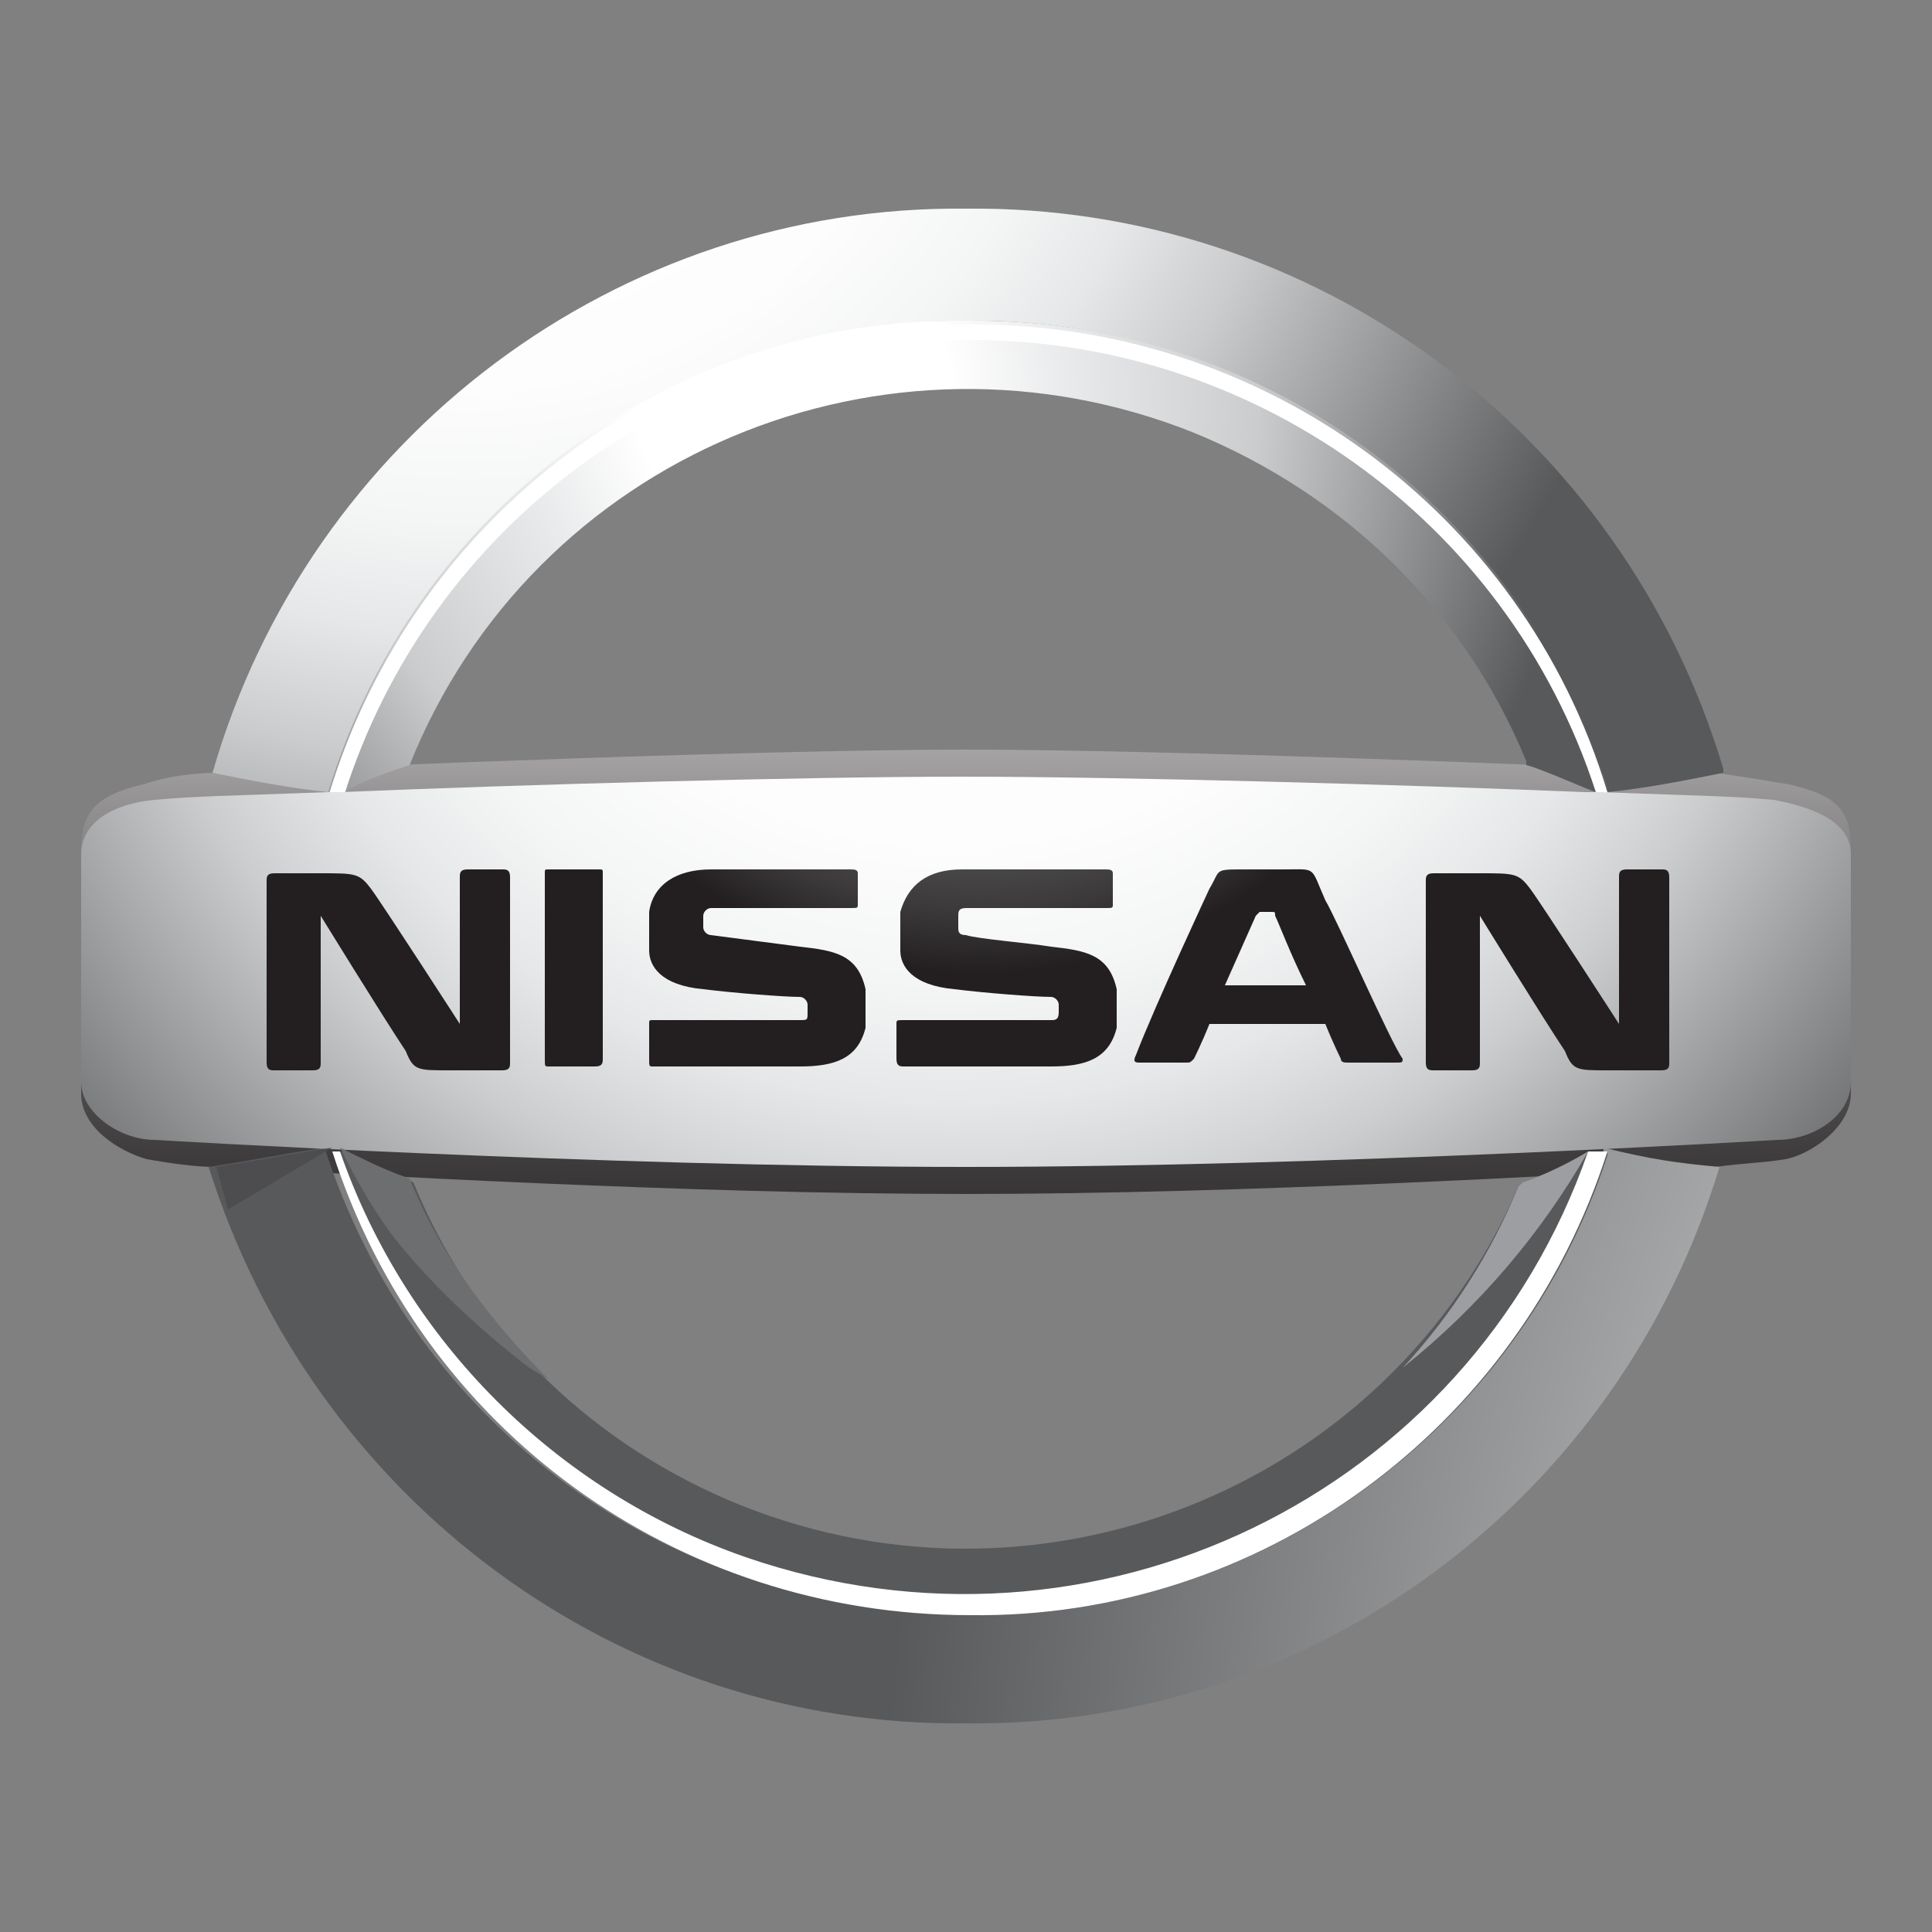 <?xml version="1.0" encoding="utf-8"?>
<!-- Generator: Adobe Illustrator 22.1.0, SVG Export Plug-In . SVG Version: 6.00 Build 0)  -->
<svg version="1.1" id="Layer_1" xmlns="http://www.w3.org/2000/svg" xmlns:xlink="http://www.w3.org/1999/xlink" x="0px" y="0px"
	 viewBox="0 0 50 50" style="enable-background:new 0 0 50 50;" xml:space="preserve">
<rect x="0" y="0" width="50" height="50" fill="#808080" stroke="none"/>
<style type="text/css">
	.st0{fill:url(#SVGID_1_);}
	.st1{fill:url(#SVGID_2_);}
	.st2{fill:url(#SVGID_3_);}
	.st3{fill:url(#SVGID_4_);}
	.st4{fill:#FFFFFF;}
	.st5{fill:url(#SVGID_5_);}
	.st6{fill:url(#SVGID_6_);}
	.st7{fill:url(#SVGID_7_);}
	.st8{fill:#9C9EA1;}
	.st9{fill:#6D6E70;}
	.st10{fill:#4D4D4F;}
</style>
<title>nissan</title>
<linearGradient id="SVGID_1_" gradientUnits="userSpaceOnUse" x1="25.71" y1="32.77" x2="25.71" y2="64.7" gradientTransform="matrix(1 0 0 1 -0.75 -26.79)">
	<stop  offset="0.19" style="stop-color:#FFFFFF"/>
	<stop  offset="0.32" style="stop-color:#CDCCCC"/>
	<stop  offset="0.47" style="stop-color:#918F8F"/>
	<stop  offset="0.62" style="stop-color:#615F5F"/>
	<stop  offset="0.75" style="stop-color:#3F3C3D"/>
	<stop  offset="0.85" style="stop-color:#2B2728"/>
	<stop  offset="0.92" style="stop-color:#231F20"/>
</linearGradient>
<path class="st0" d="M46.3,20.3c-0.6-0.1-1.2-0.2-1.9-0.3c-4.1-0.2-14.3-0.6-19.4-0.6S9.7,19.8,5.6,20c-0.6,0-1.3,0.1-1.9,0.3
	c-1.3,0.3-1.6,0.8-1.6,1.7v6.3c0,0.9,1,1.5,1.7,1.7c0.6,0.1,1.2,0.2,1.8,0.2c3.7,0.2,12.2,0.7,19.4,0.7s15.7-0.5,19.4-0.7
	c0.7-0.1,1.2-0.1,1.8-0.2s1.7-0.8,1.7-1.7V22C47.9,21,47.6,20.6,46.3,20.3z"/>
<radialGradient id="SVGID_2_" cx="12.85" cy="24.31" r="31.94" gradientTransform="matrix(1 0 0 1 -0.75 -26.79)" gradientUnits="userSpaceOnUse">
	<stop  offset="0.2" style="stop-color:#FFFFFF"/>
	<stop  offset="0.39" style="stop-color:#FDFDFD"/>
	<stop  offset="0.5" style="stop-color:#F4F5F5"/>
	<stop  offset="0.59" style="stop-color:#E6E7E8"/>
	<stop  offset="0.66" style="stop-color:#D2D4D6"/>
	<stop  offset="0.69" style="stop-color:#CACCCE"/>
	<stop  offset="1" style="stop-color:#58595B"/>
</radialGradient>
<path class="st1" d="M8.5,20.5C10.7,13.2,17.4,8.3,25,8.3c7.6-0.1,14.4,4.9,16.6,12.1v0.1c1-0.1,2-0.3,3-0.5v-0.1
	C42,11.2,34,5.3,25,5.4C16,5.3,8,11.3,5.5,20C6.5,20.2,7.5,20.4,8.5,20.5z"/>
<radialGradient id="SVGID_3_" cx="90.15" cy="75.47" r="66.52" gradientTransform="matrix(1 0 0 1 -0.75 -26.79)" gradientUnits="userSpaceOnUse">
	<stop  offset="0.2" style="stop-color:#FFFFFF"/>
	<stop  offset="0.34" style="stop-color:#EAEBEC"/>
	<stop  offset="0.59" style="stop-color:#CACCCE"/>
	<stop  offset="1" style="stop-color:#58595B"/>
</radialGradient>
<path class="st2" d="M41.5,29.7c0,0.1,0,0.1-0.1,0.2c-2.3,7.1-9,11.9-16.5,11.8c-7.5,0.1-14.2-4.8-16.5-12c-1.3,0.2-1.7,0.3-3,0.5
	C8.1,38.8,16,44.7,25,44.6c9,0.1,16.9-5.8,19.5-14.4C43.4,30.1,42.7,30,41.5,29.7z"/>
<radialGradient id="SVGID_4_" cx="20.52" cy="40.79" r="20.42" gradientTransform="matrix(1 0 0 -1 0 51)" gradientUnits="userSpaceOnUse">
	<stop  offset="0.2" style="stop-color:#FFFFFF"/>
	<stop  offset="0.34" style="stop-color:#EAEBEC"/>
	<stop  offset="0.59" style="stop-color:#CACCCE"/>
	<stop  offset="1" style="stop-color:#58595B"/>
</radialGradient>
<path class="st3" d="M8.9,20.5c0.5-0.3,1.1-0.5,1.7-0.7c3.2-8,12.3-11.8,20.3-8.6c3.9,1.6,7,4.6,8.6,8.5v0.1
	c0.4,0.1,1.5,0.6,1.8,0.7h0.3v-0.1c-2.2-7.3-9-12.2-16.6-12.1c-7.6-0.1-14.3,4.9-16.5,12.2L8.9,20.5z"/>
<path class="st4" d="M24.9,8.8c7.4-0.1,14.1,4.6,16.4,11.7v0.1h0.3v-0.1c-2.2-7.3-9-12.2-16.6-12.1c-7.6-0.1-14.3,4.9-16.5,12.2h0.4
	C11.1,13.6,17.6,8.8,24.9,8.8z"/>
<radialGradient id="SVGID_5_" cx="37" cy="61.67" r="38.75" gradientTransform="matrix(1 0 0 -1 0 51)" gradientUnits="userSpaceOnUse">
	<stop  offset="0.2" style="stop-color:#FFFFFF"/>
	<stop  offset="0.34" style="stop-color:#EAEBEC"/>
	<stop  offset="0.59" style="stop-color:#CACCCE"/>
	<stop  offset="1" style="stop-color:#58595B"/>
</radialGradient>
<path class="st5" d="M41.1,29.8c-0.5,0.3-1.1,0.6-1.7,0.8c0,0-0.1,0.1-0.1,0.1c-3.4,7.9-12.6,11.5-20.5,8.1
	c-3.7-1.6-6.6-4.5-8.1-8.2C10,30.3,9.4,30,8.8,29.8H8.6c2.3,7.2,8.9,12,16.5,12c7.5,0.1,14.2-4.8,16.5-11.9v-0.1L41.1,29.8z"/>
<radialGradient id="SVGID_6_" cx="25.4" cy="36.23" r="30.79" gradientTransform="matrix(1 0 0 1 -0.75 -26.79)" gradientUnits="userSpaceOnUse">
	<stop  offset="0.2" style="stop-color:#FFFFFF"/>
	<stop  offset="0.4" style="stop-color:#FDFDFD"/>
	<stop  offset="0.52" style="stop-color:#F4F5F5"/>
	<stop  offset="0.62" style="stop-color:#E6E7E8"/>
	<stop  offset="0.7" style="stop-color:#D2D4D6"/>
	<stop  offset="0.73" style="stop-color:#CACCCE"/>
	<stop  offset="1" style="stop-color:#6D6E70"/>
</radialGradient>
<path class="st6" d="M45.9,20.7c-1.1-0.1-1.8-0.1-4.5-0.2h-0.4c-4.8-0.2-12-0.4-16.1-0.4s-11.3,0.2-16.1,0.4H8.5
	c-2.7,0.1-3.4,0.1-4.5,0.2s-1.9,0.6-1.9,1.4V28c0,0.8,1,1.5,1.9,1.5c0,0,11.6,0.7,21,0.7s21-0.7,21-0.7c0.9,0,1.9-0.6,1.9-1.5v-5.9
	C47.9,21.3,47,20.9,45.9,20.7z"/>
<radialGradient id="SVGID_7_" cx="26.11" cy="39.32" r="20.74" gradientTransform="matrix(1 0 0 1 -0.75 -26.79)" gradientUnits="userSpaceOnUse">
	<stop  offset="0.11" style="stop-color:#6D6E70"/>
	<stop  offset="0.25" style="stop-color:#6A6B6D"/>
	<stop  offset="0.35" style="stop-color:#616163"/>
	<stop  offset="0.44" style="stop-color:#525153"/>
	<stop  offset="0.53" style="stop-color:#3C3A3B"/>
	<stop  offset="0.61" style="stop-color:#231F20"/>
</radialGradient>
<path class="st7" d="M34.3,23.3c-0.4-0.9-0.2-0.8-1.1-0.8c-0.2,0-0.3,0-0.5,0c-0.2,0-0.3,0-0.5,0c-0.8,0-0.6,0-0.9,0.5
	c0,0-1.4,3-1.9,4.3l0,0c-0.1,0.2,0,0.2,0.1,0.2h1.2c0.1,0,0.1,0,0.2-0.1c0,0,0.2-0.4,0.4-0.9h3c0.2,0.5,0.4,0.9,0.4,0.9
	c0,0.1,0.1,0.1,0.2,0.1h1.2c0.2,0,0.2,0,0.2-0.1C36,27,34.6,23.8,34.3,23.3L34.3,23.3z M31.7,25.5c0.4-0.9,0.8-1.8,0.8-1.8
	c0,0,0.1-0.1,0.1-0.1h0.3c0.1,0,0.1,0,0.1,0.1l0,0c0.1,0.2,0.4,1,0.8,1.8L31.7,25.5z M15.5,22.5c0.1,0,0.1,0,0.1,0.1v4.8
	c0,0.1,0,0.2-0.2,0.2h-1.2c-0.1,0-0.1,0-0.1-0.2v-4.8c0-0.1,0-0.1,0.1-0.1L15.5,22.5z M13,22.5c0.1,0,0.2,0,0.2,0.2v4.8
	c0,0.1,0,0.2-0.2,0.2h-1.4c-0.8,0-0.9,0-1.1-0.5c-0.6-0.9-2.2-3.5-2.2-3.5v3.8c0,0.1,0,0.2-0.2,0.2h-1c-0.1,0-0.2,0-0.2-0.2v-4.7
	c0-0.1,0-0.2,0.2-0.2h1.2c0.9,0,1,0,1.3,0.4s2.3,3.5,2.3,3.5v-3.8c0-0.1,0-0.2,0.2-0.2L13,22.5z M43,22.5c0.1,0,0.2,0,0.2,0.2v4.8
	c0,0.1,0,0.2-0.2,0.2h-1.4c-0.8,0-0.9,0-1.1-0.5c-0.6-0.9-2.2-3.5-2.2-3.5v3.8c0,0.1,0,0.2-0.2,0.2h-1c-0.1,0-0.2,0-0.2-0.2v-4.7
	c0-0.1,0-0.2,0.2-0.2h1.2c0.9,0,1,0,1.3,0.4s2.3,3.5,2.3,3.5v-3.8c0-0.1,0-0.2,0.2-0.2L43,22.5z M20.7,24.5c0.9,0.1,1.5,0.2,1.7,1.1
	v0.5c0,0.2,0,0.4,0,0.5c-0.2,0.8-0.8,1-1.7,1h-3.8c-0.1,0-0.1,0-0.1-0.2v-0.9c0-0.1,0-0.1,0.1-0.1h3.8c0.2,0,0.2,0,0.2-0.2V26
	c0-0.1-0.1-0.2-0.2-0.2c-0.4,0-1.7-0.1-2.5-0.2c-1.1-0.1-1.4-0.6-1.4-1c0-0.2,0-0.3,0-0.5c0-0.2,0-0.3,0-0.5
	c0.1-0.7,0.7-1.1,1.6-1.1H22c0.1,0,0.2,0,0.2,0.1v0.8c0,0.1,0,0.1-0.2,0.1h-3.6c-0.1,0-0.2,0.1-0.2,0.2V24c0,0.1,0.1,0.2,0.2,0.2
	L20.7,24.5L20.7,24.5z M27.2,24.5c0.9,0.1,1.5,0.2,1.7,1.1v0.5c0,0.2,0,0.4,0,0.5c-0.2,0.8-0.8,1-1.7,1h-3.8c-0.1,0-0.2,0-0.2-0.2
	v-0.9c0-0.1,0-0.1,0.2-0.1h3.8c0.1,0,0.2,0,0.2-0.2V26c0-0.1-0.1-0.2-0.2-0.2c-0.4,0-1.7-0.1-2.5-0.2c-1.1-0.1-1.4-0.6-1.4-1
	c0-0.2,0-0.3,0-0.5c0-0.2,0-0.3,0-0.5c0.2-0.7,0.7-1.1,1.6-1.1h3.7c0.1,0,0.2,0,0.2,0.1v0.8c0,0.1,0,0.1-0.2,0.1h-3.6
	c-0.2,0-0.2,0.1-0.2,0.2V24c0,0.1,0,0.2,0.2,0.2C25.3,24.3,26.6,24.4,27.2,24.5L27.2,24.5z"/>
<path class="st4" d="M41.1,29.8C38,38.7,28.3,43.4,19.3,40.3c-4.9-1.7-8.8-5.6-10.5-10.5H8.6c2.3,7.2,8.9,12,16.5,12
	c7.5,0.1,14.2-4.8,16.5-12H41.1z"/>
<path class="st8" d="M41.1,29.8L41.1,29.8c-0.5,0.3-1.1,0.6-1.7,0.8c0,0-0.1,0.1-0.1,0.1c-0.7,1.7-1.7,3.3-3,4.7
	C38.3,33.8,39.9,31.9,41.1,29.8z"/>
<path class="st9" d="M14.2,35.7c-1.5-1.5-2.8-3.2-3.6-5.2C10,30.3,9.4,30,8.8,29.7c0.4,0.8,0.8,1.5,1.3,2.2c1,1.3,2.3,2.5,3.6,3.5
	L14.2,35.7z"/>
<path class="st10" d="M8.6,29.7L8.6,29.7c-1.3,0.2-1.7,0.3-3,0.5c0.1,0.4,0.2,0.7,0.3,1.1L8.6,29.7z"/>
</svg>

